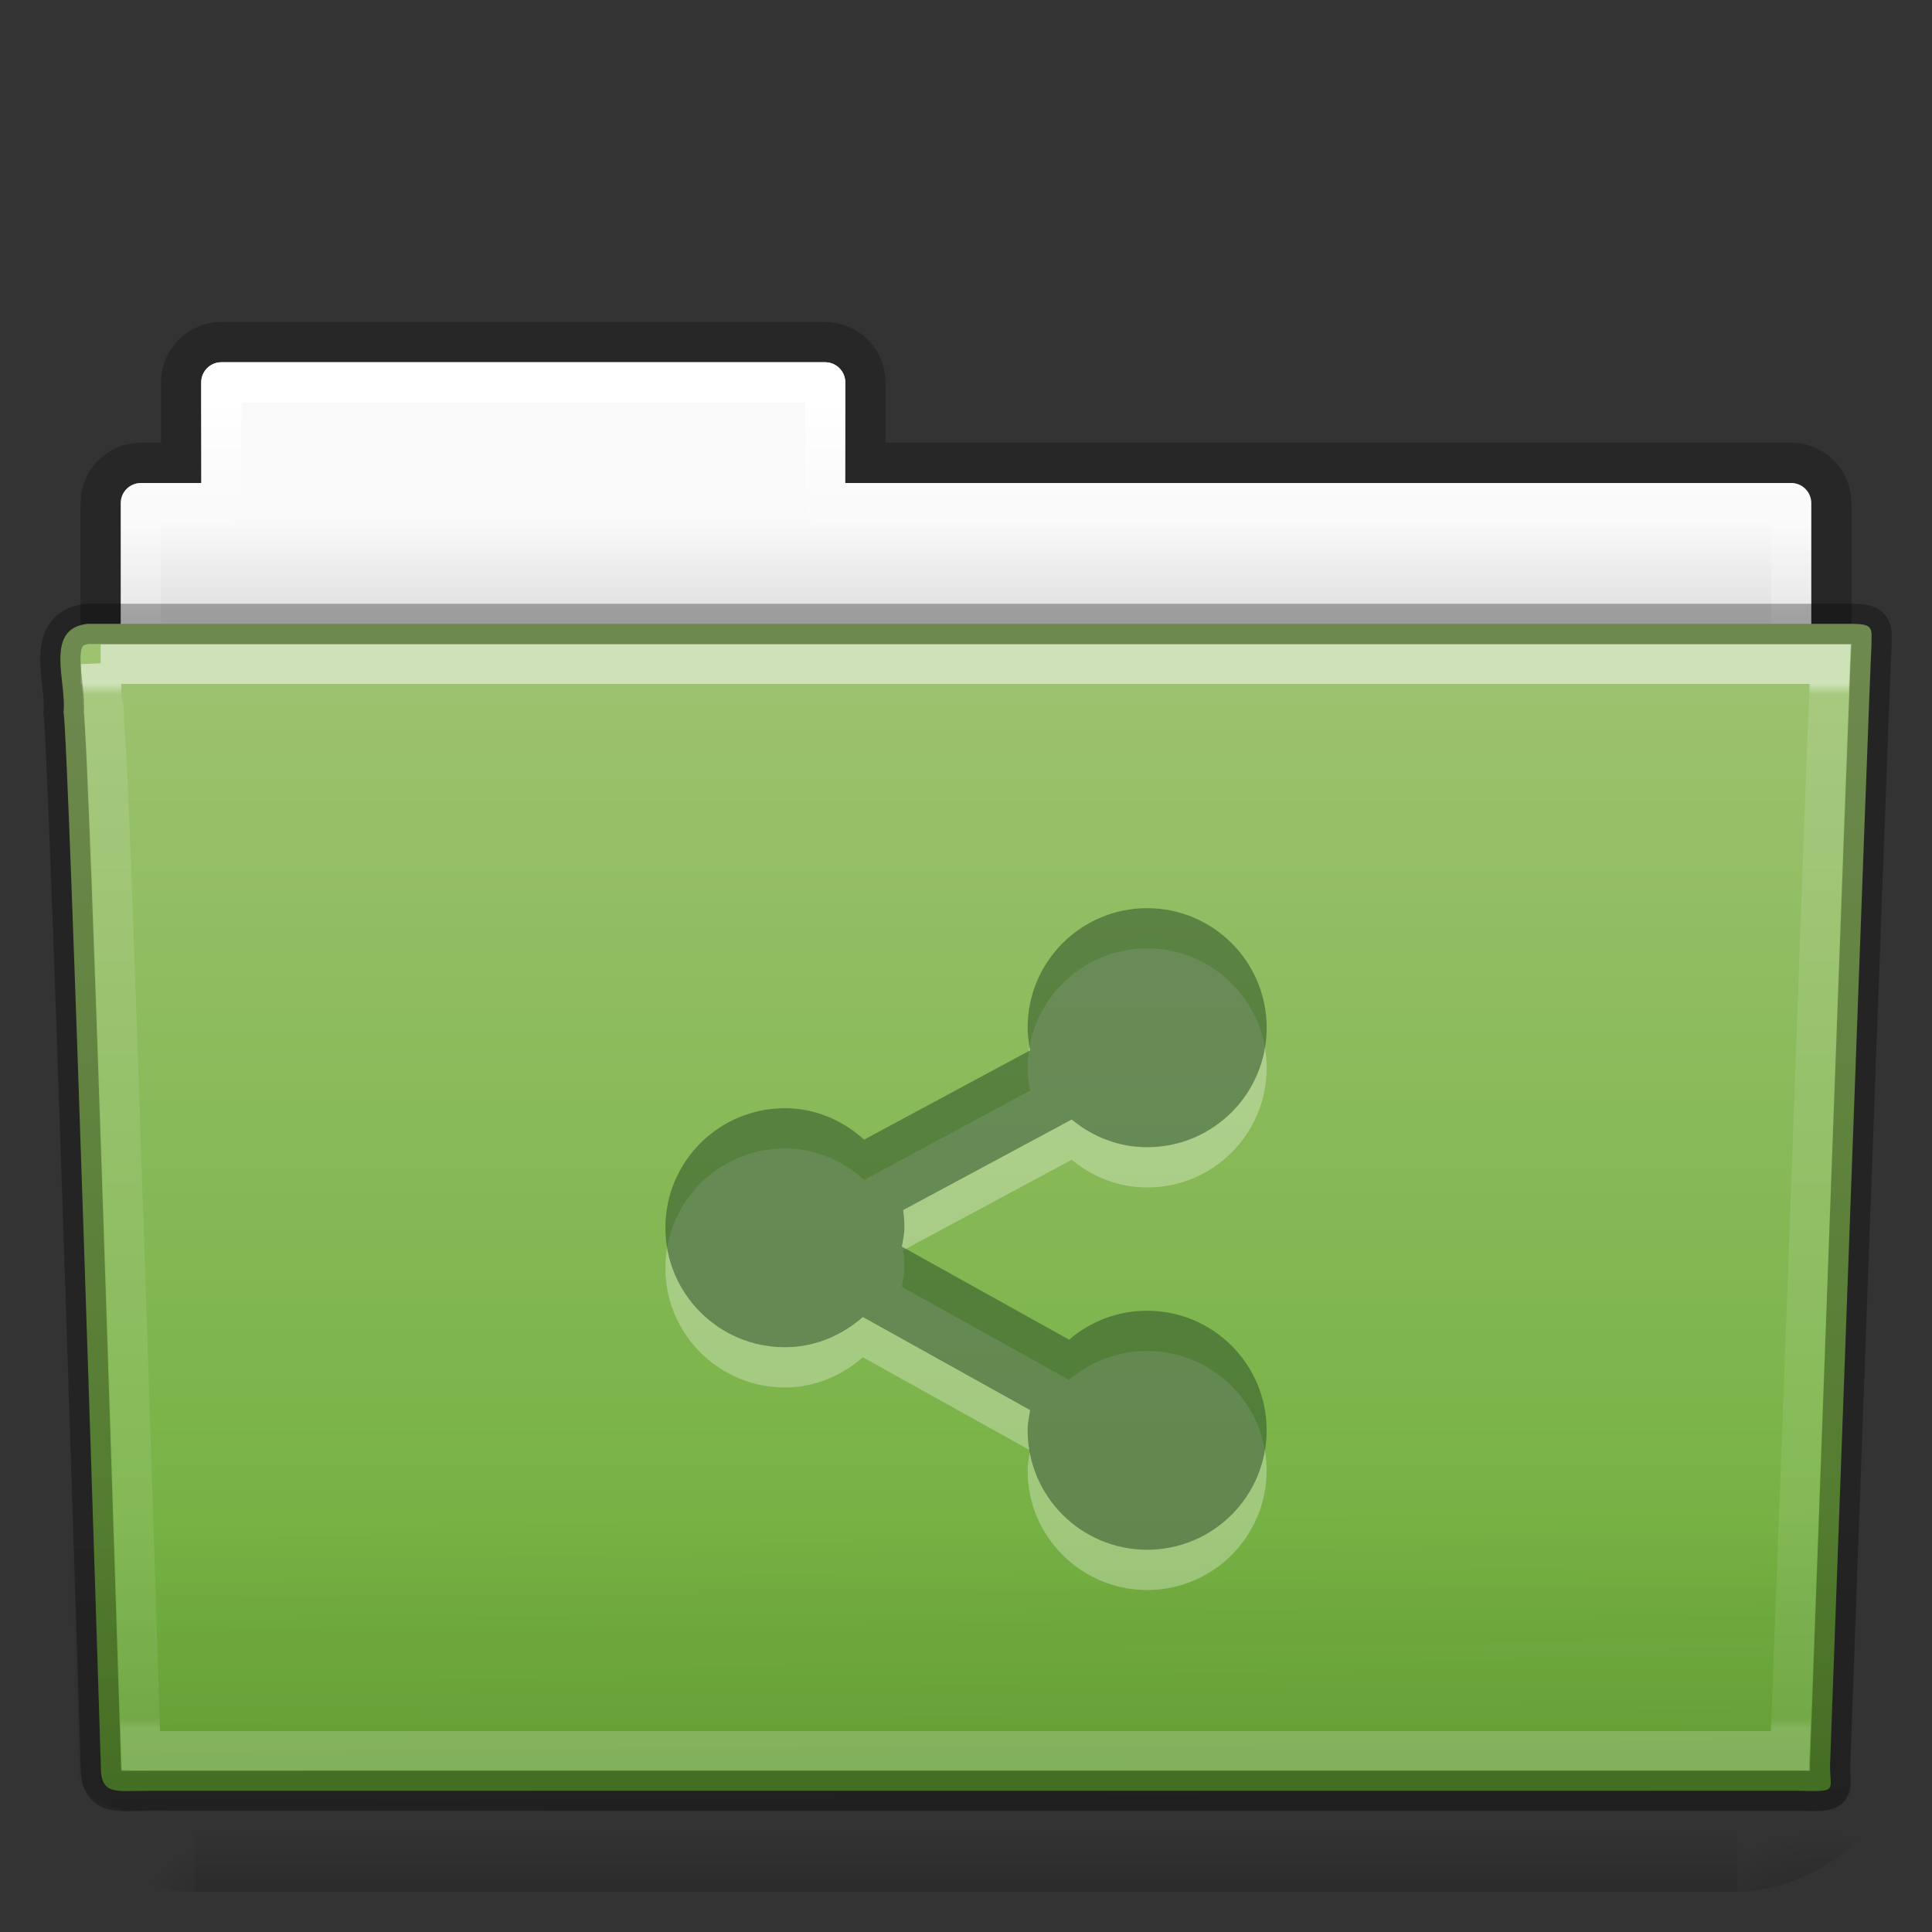 <?xml version="1.0" encoding="utf-8"?>
<!-- Generator: Adobe Illustrator 16.0.0, SVG Export Plug-In . SVG Version: 6.00 Build 0)  -->
<!DOCTYPE svg PUBLIC "-//W3C//DTD SVG 1.1//EN" "http://www.w3.org/Graphics/SVG/1.1/DTD/svg11.dtd">
<svg version="1.1"
	 id="svg21169" xmlns:dc="http://purl.org/dc/elements/1.1/" xmlns:rdf="http://www.w3.org/1999/02/22-rdf-syntax-ns#" xmlns:svg="http://www.w3.org/2000/svg" xmlns:cc="http://creativecommons.org/ns#"
	 xmlns="http://www.w3.org/2000/svg" xmlns:xlink="http://www.w3.org/1999/xlink" x="0px" y="0px" width="48px" height="48px"
	 viewBox="0 0 48 48" enable-background="new 0 0 48 48" xml:space="preserve">
<rect x="0" y="0" width="48" height="48" fill="#333333" stroke="none"/>
<g id="layer1">
	
		<linearGradient id="rect4251-0-0-1-1-9-5-2-3-2-5-9_1_" gradientUnits="userSpaceOnUse" x1="-27.081" y1="-55.728" x2="-27.081" y2="-5.848" gradientTransform="matrix(0.807 0 0 -0.834 45.868 -1.916)">
		<stop  offset="0" style="stop-color:#000000;stop-opacity:0.322"/>
		<stop  offset="1" style="stop-color:#000000;stop-opacity:0.278"/>
	</linearGradient>
	
		<path id="rect4251-0-0-1-1-9-5-2-3-2-5-9" opacity="0.8" fill="none" stroke="url(#rect4251-0-0-1-1-9-5-2-3-2-5-9_1_)" enable-background="new    " d="
		M5.5,8.5c-0.554,0-1,0.446-1,1v2h-1c-0.554,0-1,0.446-1,1v6c0,0.554,0.446,1,1,1h41c0.555,0,1-0.446,1-1v-6c0-0.554-0.445-1-1-1
		h-23v-2c0-0.554-0.446-1-1-1H5.5z"/>
	
		<linearGradient id="rect4251-4-7-62-4-4-9-2-5-6-0_1_" gradientUnits="userSpaceOnUse" x1="83.301" y1="59.055" x2="83.301" y2="56.055" gradientTransform="matrix(1 0 0 -1 -59.301 72.055)">
		<stop  offset="0" style="stop-color:#F9F9F9"/>
		<stop  offset="1" style="stop-color:#D8D8D8"/>
	</linearGradient>
	<path id="rect4251-4-7-62-4-4-9-2-5-6-0" fill="url(#rect4251-4-7-62-4-4-9-2-5-6-0_1_)" d="M5.5,9C5.223,9,5,9.223,5,9.5V12H3.5
		C3.223,12,3,12.223,3,12.5v6C3,18.777,3.223,19,3.5,19h41c0.277,0,0.5-0.223,0.5-0.5v-6c0-0.277-0.223-0.5-0.5-0.5H21V9.5
		C21,9.223,20.777,9,20.5,9H5.5z"/>
	
		<linearGradient id="rect4251-9-9-0-05-2-0-5-9-2-3-8_1_" gradientUnits="userSpaceOnUse" x1="65.936" y1="88.233" x2="65.936" y2="58.34" gradientTransform="matrix(0.892 0 0 -1.058 -34.807 103.202)">
		<stop  offset="0" style="stop-color:#FFFFFF"/>
		<stop  offset="0.074" style="stop-color:#FFFFFF;stop-opacity:0.235"/>
		<stop  offset="0.99" style="stop-color:#FFFFFF;stop-opacity:0.157"/>
		<stop  offset="1" style="stop-color:#FFFFFF;stop-opacity:0.392"/>
	</linearGradient>
	
		<path id="rect4251-9-9-0-05-2-0-5-9-2-3-8" fill="none" stroke="url(#rect4251-9-9-0-05-2-0-5-9-2-3-8_1_)" stroke-linecap="round" stroke-linejoin="round" d="
		M5.5,9.5v3h-2v7h41v-7h-24v-3H5.5z"/>
	
		<linearGradient id="rect4173-6-7-7-3-5-1-4-5-7-0_1_" gradientUnits="userSpaceOnUse" x1="3638.314" y1="-14997.322" x2="3638.314" y2="-15240.18" gradientTransform="matrix(0.079 0 0 -0.025 -264.841 -329.522)">
		<stop  offset="0" style="stop-color:#000000;stop-opacity:0"/>
		<stop  offset="0.5" style="stop-color:#000000"/>
		<stop  offset="1" style="stop-color:#000000;stop-opacity:0"/>
	</linearGradient>
	
		<rect id="rect4173-6-7-7-3-5-1-4-5-7-0" x="4.833" y="41" opacity="0.3" fill="url(#rect4173-6-7-7-3-5-1-4-5-7-0_1_)" enable-background="new    " width="38.333" height="6"/>
	
		<radialGradient id="path5058-7-9-1-3-0-3-4-8-9-3_1_" cx="9486.219" cy="-15117.317" r="117.15" gradientTransform="matrix(0.031 0 0 -0.025 -248.828 -329.522)" gradientUnits="userSpaceOnUse">
		<stop  offset="0" style="stop-color:#000000"/>
		<stop  offset="1" style="stop-color:#000000;stop-opacity:0"/>
	</radialGradient>
	
		<path id="path5058-7-9-1-3-0-3-4-8-9-3" opacity="0.3" fill="url(#path5058-7-9-1-3-0-3-4-8-9-3_1_)" enable-background="new    " d="
		M43.166,41v6C44.752,47.012,47,45.656,47,44S45.23,41,43.166,41z"/>
	
		<radialGradient id="path5018-8-1-1-6-9-4-9-7-5-7_1_" cx="-8821.807" cy="-15117.317" r="117.143" gradientTransform="matrix(-0.031 0 0 -0.025 -266.891 -329.522)" gradientUnits="userSpaceOnUse">
		<stop  offset="0" style="stop-color:#000000"/>
		<stop  offset="1" style="stop-color:#000000;stop-opacity:0"/>
	</radialGradient>
	
		<path id="path5018-8-1-1-6-9-4-9-7-5-7" opacity="0.3" fill="url(#path5018-8-1-1-6-9-4-9-7-5-7_1_)" enable-background="new    " d="
		M4.833,41v6C3.248,47.012,1,45.656,1,44S2.77,41,4.833,41z"/>
	
		<linearGradient id="path3388-1-43-0-7-6-2-7-8-5-7_1_" gradientUnits="userSpaceOnUse" x1="32.359" y1="67.78" x2="32.359" y2="41.136" gradientTransform="matrix(1 0 0 -1.036 -8.36 86.341)">
		<stop  offset="0" style="stop-color:#9DC370"/>
		<stop  offset="1" style="stop-color:#6DAD39"/>
	</linearGradient>
	<path id="path3388-1-43-0-7-6-2-7-8-5-7" fill="url(#path3388-1-43-0-7-6-2-7-8-5-7_1_)" d="M2.163,15.5
		c-1.072,0.128-0.5,1.454-0.585,2.2c0.125,0.482,0.927,26.177,0.927,26.177c0,0.74,0.352,0.615,1.243,0.615
		c13.188,0,27.772,0,40.961,0c0.96,0.023,0.758,0.012,0.758-0.627c0,0,0.992-27.355,1.027-27.782c0-0.449,0.09-0.583-0.473-0.583
		C31.938,15.5,16.247,15.5,2.163,15.5z"/>
	
		<linearGradient id="path6127-7-1-6-4-8-5-0-8-2-3_1_" gradientUnits="userSpaceOnUse" x1="-2.943" y1="21.601" x2="-3.069" y2="34.572" gradientTransform="matrix(1.145 0 0 -0.998 27.747 72.154)">
		<stop  offset="0" style="stop-color:#0A0A0A;stop-opacity:0.498"/>
		<stop  offset="1" style="stop-color:#0A0A0A;stop-opacity:0"/>
	</linearGradient>
	
		<path id="path6127-7-1-6-4-8-5-0-8-2-3" opacity="0.4" fill="url(#path6127-7-1-6-4-8-5-0-8-2-3_1_)" enable-background="new    " d="
		M2.058,16.065l43.897,0c0.634,0,1.045,0.445,1.045,0.998l-1.033,26.96c0.016,0.699-0.209,0.977-0.945,0.962L3.241,44.968
		c-0.634,0-1.273-0.413-1.273-0.966L1.013,17.063C1.013,16.51,1.424,16.065,2.058,16.065z"/>
	
		<linearGradient id="path4587-4-6-3-0-1-2-6-8-9-5_1_" gradientUnits="userSpaceOnUse" x1="65.9" y1="93.545" x2="65.9" y2="69.916" gradientTransform="matrix(0.892 0 0 -1.099 -34.807 119.795)">
		<stop  offset="0" style="stop-color:#FFFFFF"/>
		<stop  offset="0.01" style="stop-color:#FFFFFF;stop-opacity:0.235"/>
		<stop  offset="0.99" style="stop-color:#FFFFFF;stop-opacity:0.157"/>
		<stop  offset="1" style="stop-color:#FFFFFF;stop-opacity:0.392"/>
	</linearGradient>
	
		<path id="path4587-4-6-3-0-1-2-6-8-9-5" opacity="0.5" fill="none" stroke="url(#path4587-4-6-3-0-1-2-6-8-9-5_1_)" stroke-width="0.981" stroke-linecap="round" enable-background="new    " d="
		M2.5,16.501c0.017,0.183,0.022,0.538,0.031,0.909c0.023,0.09,0.025,0.062,0.031,0.098c0.011,0.069,0.027,0.144,0.031,0.194
		c0.006,0.078-0.007,0.18,0,0.292c0.013,0.225,0.045,0.531,0.063,0.909c0.034,0.756,0.078,1.774,0.125,3.018
		c0.094,2.486,0.203,5.769,0.313,9.021C3.306,37.25,3.488,43.13,3.5,43.5c0.123,0.004,0.071,0,0.25,0h40.719
		c0.012-0.342,0.254-6.674,0.5-13.402c0.127-3.453,0.246-6.941,0.344-9.572c0.049-1.315,0.094-2.421,0.125-3.212
		c0.014-0.341,0.022-0.595,0.031-0.812H2.5z"/>
	
		<path id="path3388-1-43-0-7-6-2-7-8-5-7-1" opacity="0.3" fill="none" stroke="#000000" stroke-linecap="round" stroke-linejoin="round" enable-background="new    " d="
		M2.163,15.5c-1.072,0.128-0.5,1.454-0.585,2.2c0.125,0.482,0.927,26.177,0.927,26.177c0,0.74,0.352,0.615,1.243,0.615
		c13.188,0,27.772,0,40.961,0c0.96,0.023,0.758,0.012,0.758-0.627c0,0,0.992-27.355,1.027-27.782c0-0.449,0.09-0.583-0.473-0.583
		C31.938,15.5,16.247,15.5,2.163,15.5z"/>
	<path id="path24876-5-1-7" opacity="0.3" fill="#FFFFFF" enable-background="new    " d="M28.5,23.563
		c-1.64,0-2.969,1.329-2.969,2.969c0,0.194,0.027,0.379,0.063,0.563l-4.125,2.219c-0.526-0.475-1.205-0.781-1.969-0.781
		c-1.64,0-2.969,1.329-2.969,2.969s1.329,2.969,2.969,2.969c0.749,0,1.415-0.293,1.938-0.75l4.156,2.313
		c-0.028,0.165-0.063,0.327-0.063,0.5c0,1.64,1.329,2.969,2.969,2.969s2.969-1.329,2.969-2.969s-1.329-2.969-2.969-2.969
		c-0.741,0-1.417,0.27-1.938,0.719l-4.156-2.313c0.025-0.155,0.063-0.307,0.063-0.469c0-0.15-0.01-0.293-0.031-0.438l4.188-2.25
		c0.514,0.424,1.158,0.688,1.875,0.688c1.64,0,2.969-1.329,2.969-2.969S30.14,23.563,28.5,23.563z"/>
	<path id="path24876-5-1-7-5" fill="#30542B" fill-opacity="0.552" d="M28.5,22.563c-1.64,0-2.969,1.329-2.969,2.969
		c0,0.194,0.027,0.379,0.063,0.563l-4.125,2.219c-0.526-0.475-1.205-0.781-1.969-0.781c-1.64,0-2.969,1.329-2.969,2.969
		s1.329,2.969,2.969,2.969c0.749,0,1.415-0.293,1.938-0.75l4.156,2.313c-0.028,0.165-0.063,0.327-0.063,0.5
		c0,1.64,1.329,2.969,2.969,2.969s2.969-1.329,2.969-2.969s-1.329-2.969-2.969-2.969c-0.741,0-1.417,0.27-1.938,0.719l-4.156-2.313
		c0.025-0.155,0.063-0.307,0.063-0.469c0-0.15-0.01-0.293-0.031-0.438l4.188-2.25c0.514,0.424,1.158,0.688,1.875,0.688
		c1.64,0,2.969-1.329,2.969-2.969S30.14,22.563,28.5,22.563z"/>
</g>
</svg>
